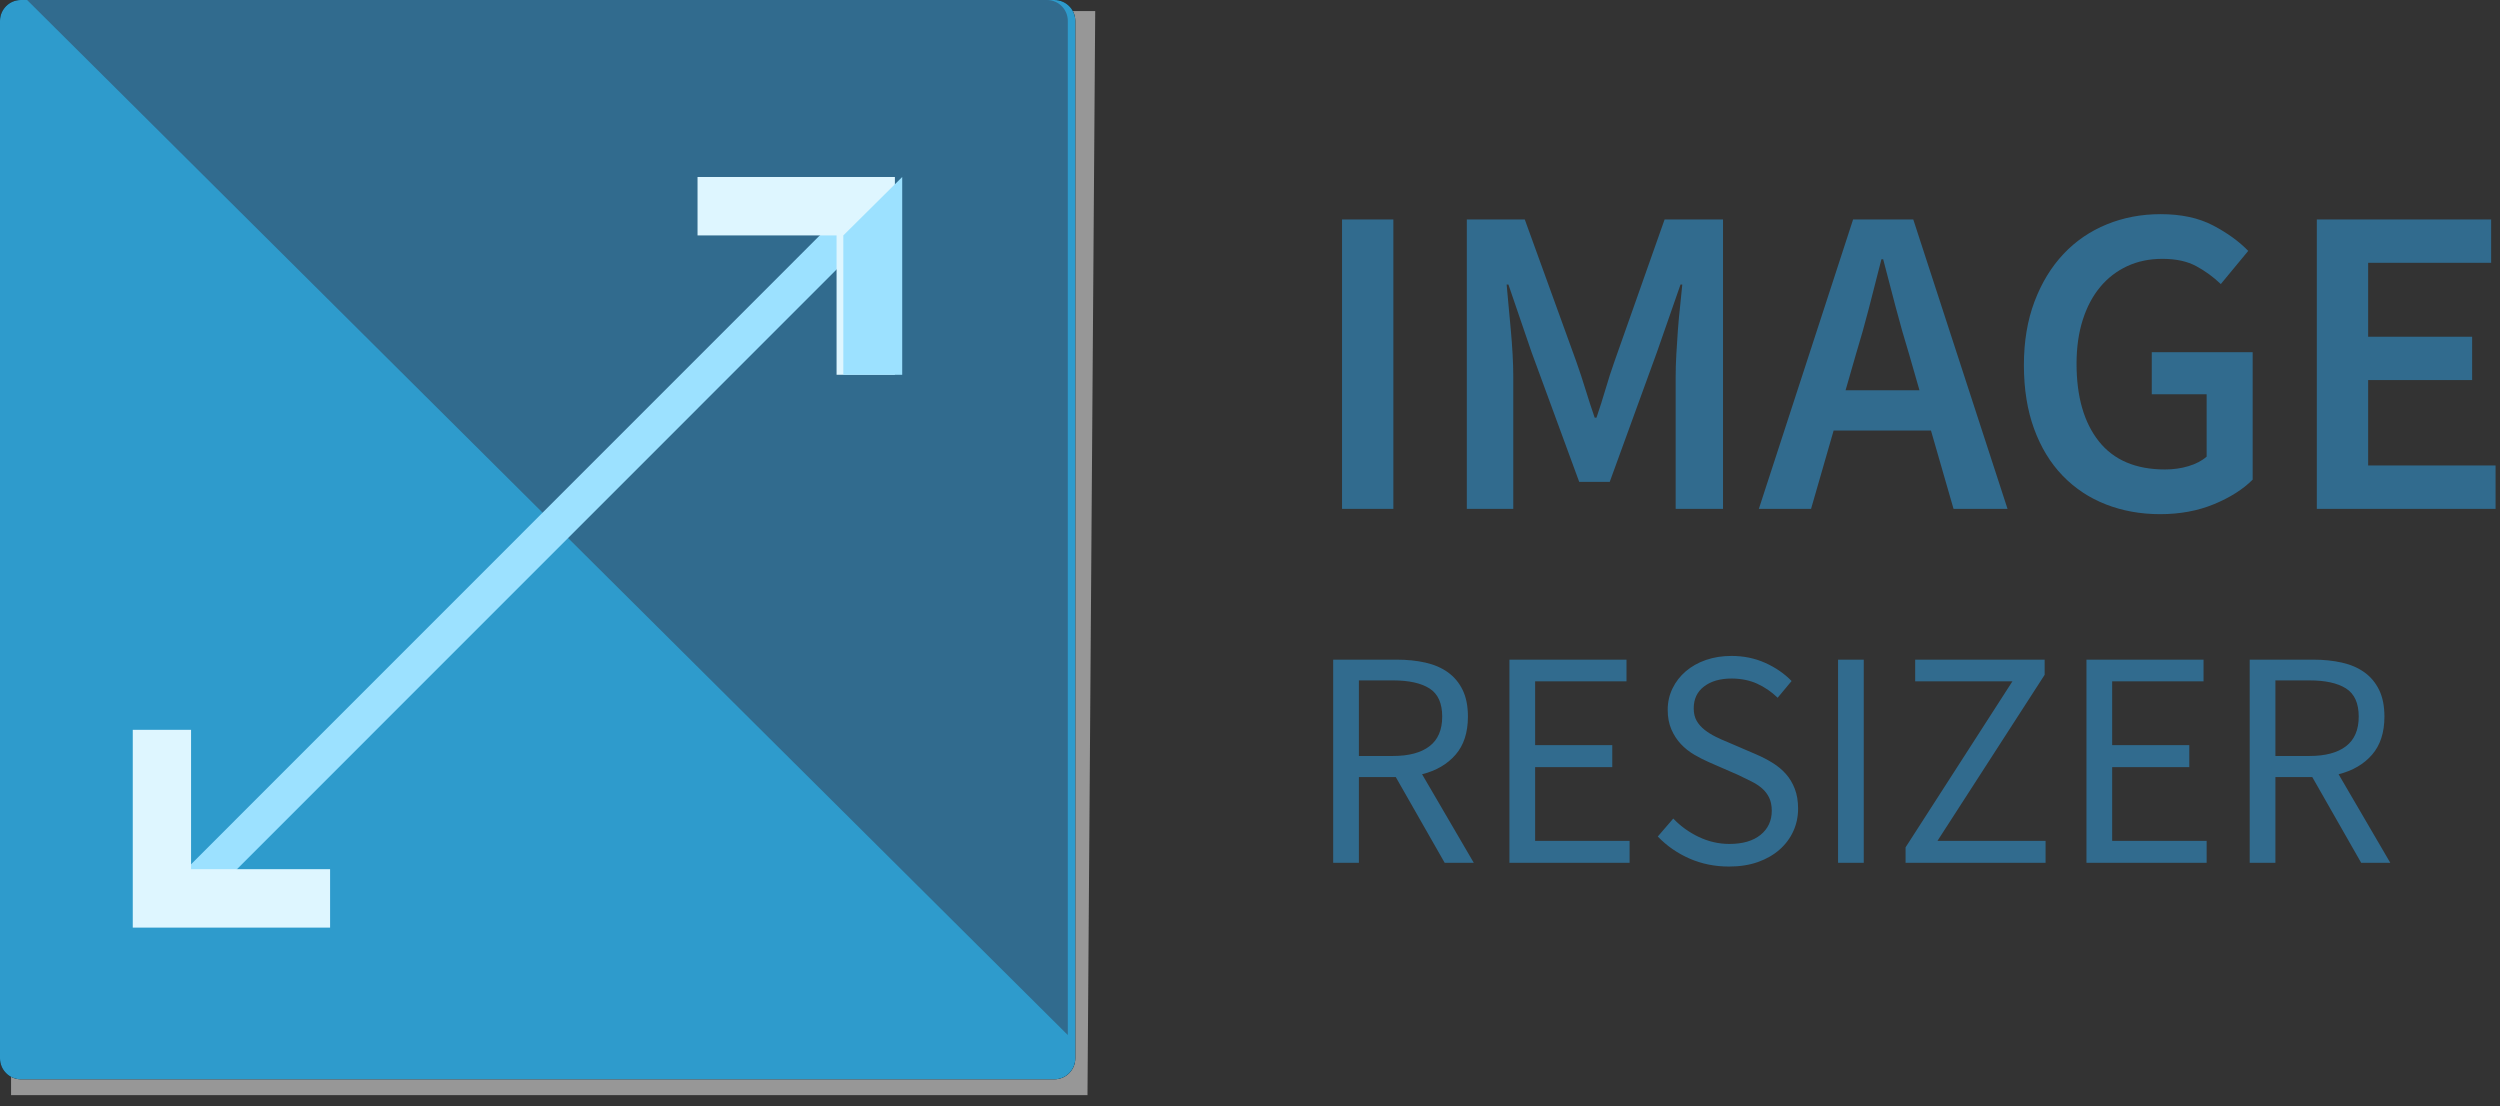 <?xml version="1.0" encoding="UTF-8"?>
<svg width="113px" height="50px" viewBox="0 0 113 50" version="1.1" xmlns="http://www.w3.org/2000/svg" xmlns:xlink="http://www.w3.org/1999/xlink">
    <rect x="0" y="0" width="113" height="50" fill="#333333" stroke="none"/>
    <!-- Generator: Sketch 51.2 (57519) - http://www.bohemiancoding.com/sketch -->
    <title>Group 3</title>
    <desc>Created with Sketch.</desc>
    <defs></defs>
    <g id="Page-1" stroke="none" stroke-width="1" fill="none" fill-rule="evenodd">
        <g id="Header">
            <g id="Group-3">
                <path d="M60.66,23 L60.66,9.92 L62.98,9.92 L62.98,23 L60.66,23 Z M66.3,23 L66.3,9.92 L68.92,9.92 L71.24,16.32 C71.387,16.733 71.527,17.157 71.66,17.59 C71.793,18.023 71.933,18.453 72.08,18.88 L72.16,18.88 C72.307,18.453 72.443,18.023 72.57,17.59 C72.697,17.157 72.833,16.733 72.98,16.32 L75.24,9.92 L77.88,9.92 L77.88,23 L75.74,23 L75.74,17.02 C75.74,16.713 75.75,16.38 75.77,16.02 C75.79,15.66 75.813,15.297 75.84,14.93 C75.867,14.563 75.9,14.203 75.94,13.85 C75.98,13.497 76.013,13.167 76.04,12.86 L75.96,12.86 L74.9,15.9 L72.76,21.78 L71.38,21.78 L69.22,15.9 L68.18,12.86 L68.1,12.86 C68.127,13.167 68.157,13.497 68.19,13.85 C68.223,14.203 68.257,14.563 68.29,14.93 C68.323,15.297 68.35,15.66 68.37,16.02 C68.39,16.38 68.4,16.713 68.4,17.02 L68.4,23 L66.3,23 Z M83.88,16.04 L83.42,17.64 L86.76,17.64 L86.3,16.04 C86.087,15.347 85.883,14.633 85.69,13.9 C85.497,13.167 85.307,12.44 85.12,11.72 L85.04,11.72 C84.853,12.453 84.667,13.183 84.48,13.91 C84.293,14.637 84.093,15.347 83.88,16.04 Z M79.5,23 L83.76,9.92 L86.48,9.92 L90.74,23 L88.3,23 L87.28,19.46 L82.88,19.46 L81.86,23 L79.5,23 Z M97.64,23.24 C96.76,23.24 95.943,23.093 95.19,22.8 C94.437,22.507 93.783,22.073 93.23,21.5 C92.677,20.927 92.247,20.22 91.94,19.38 C91.633,18.54 91.48,17.58 91.48,16.5 C91.48,15.433 91.64,14.477 91.96,13.63 C92.28,12.783 92.717,12.067 93.27,11.48 C93.823,10.893 94.477,10.447 95.23,10.14 C95.983,9.833 96.793,9.68 97.66,9.68 C98.593,9.68 99.383,9.85 100.03,10.19 C100.677,10.53 101.207,10.913 101.62,11.34 L100.38,12.84 C100.047,12.52 99.677,12.25 99.27,12.03 C98.863,11.81 98.353,11.7 97.74,11.7 C97.153,11.7 96.623,11.81 96.15,12.03 C95.677,12.25 95.27,12.563 94.93,12.97 C94.59,13.377 94.327,13.873 94.14,14.46 C93.953,15.047 93.86,15.707 93.86,16.44 C93.86,17.933 94.197,19.103 94.87,19.95 C95.543,20.797 96.54,21.22 97.86,21.22 C98.233,21.22 98.587,21.17 98.92,21.07 C99.253,20.97 99.527,20.827 99.74,20.64 L99.74,17.82 L97.26,17.82 L97.26,15.92 L101.82,15.92 L101.82,21.68 C101.38,22.12 100.797,22.49 100.07,22.79 C99.343,23.09 98.533,23.24 97.64,23.24 Z M104.72,23 L104.72,9.92 L112.6,9.92 L112.6,11.88 L107.04,11.88 L107.04,15.22 L111.74,15.22 L111.74,17.18 L107.04,17.18 L107.04,21.04 L112.8,21.04 L112.8,23 L104.72,23 Z M60.26,39 L60.26,29.816 L63.13,29.816 C63.597,29.816 64.028,29.86 64.425,29.949 C64.822,30.038 65.162,30.185 65.447,30.39 C65.732,30.595 65.953,30.861 66.112,31.188 C66.271,31.515 66.35,31.916 66.35,32.392 C66.35,33.111 66.163,33.685 65.79,34.114 C65.417,34.543 64.913,34.837 64.278,34.996 L66.616,39 L65.3,39 L63.088,35.122 L61.422,35.122 L61.422,39 L60.26,39 Z M61.422,34.17 L62.962,34.17 C63.681,34.17 64.231,34.023 64.614,33.729 C64.997,33.435 65.188,32.989 65.188,32.392 C65.188,31.785 64.997,31.361 64.614,31.118 C64.231,30.875 63.681,30.754 62.962,30.754 L61.422,30.754 L61.422,34.17 Z M68.226,39 L68.226,29.816 L73.518,29.816 L73.518,30.796 L69.388,30.796 L69.388,33.68 L72.874,33.68 L72.874,34.674 L69.388,34.674 L69.388,38.006 L73.658,38.006 L73.658,39 L68.226,39 Z M78.152,39.168 C77.508,39.168 76.911,39.047 76.36,38.804 C75.809,38.561 75.333,38.23 74.932,37.81 L75.632,36.998 C75.959,37.343 76.344,37.621 76.787,37.831 C77.23,38.041 77.69,38.146 78.166,38.146 C78.773,38.146 79.244,38.008 79.58,37.733 C79.916,37.458 80.084,37.096 80.084,36.648 C80.084,36.415 80.044,36.216 79.965,36.053 C79.886,35.89 79.778,35.75 79.643,35.633 C79.508,35.516 79.347,35.411 79.16,35.318 C78.973,35.225 78.773,35.127 78.558,35.024 L77.242,34.45 C77.027,34.357 76.808,34.245 76.584,34.114 C76.36,33.983 76.159,33.825 75.982,33.638 C75.805,33.451 75.66,33.23 75.548,32.973 C75.436,32.716 75.38,32.42 75.38,32.084 C75.38,31.739 75.452,31.417 75.597,31.118 C75.742,30.819 75.942,30.56 76.199,30.341 C76.456,30.122 76.759,29.951 77.109,29.83 C77.459,29.709 77.844,29.648 78.264,29.648 C78.815,29.648 79.323,29.753 79.79,29.963 C80.257,30.173 80.653,30.446 80.98,30.782 L80.35,31.538 C80.07,31.267 79.76,31.055 79.419,30.901 C79.078,30.747 78.693,30.67 78.264,30.67 C77.751,30.67 77.338,30.789 77.025,31.027 C76.712,31.265 76.556,31.594 76.556,32.014 C76.556,32.238 76.6,32.427 76.689,32.581 C76.778,32.735 76.897,32.87 77.046,32.987 C77.195,33.104 77.359,33.206 77.536,33.295 C77.713,33.384 77.895,33.465 78.082,33.54 L79.384,34.1 C79.645,34.212 79.893,34.34 80.126,34.485 C80.359,34.63 80.56,34.798 80.728,34.989 C80.896,35.18 81.029,35.404 81.127,35.661 C81.225,35.918 81.274,36.214 81.274,36.55 C81.274,36.914 81.202,37.255 81.057,37.572 C80.912,37.889 80.705,38.167 80.434,38.405 C80.163,38.643 79.837,38.83 79.454,38.965 C79.071,39.1 78.637,39.168 78.152,39.168 Z M83.08,39 L83.08,29.816 L84.242,29.816 L84.242,39 L83.08,39 Z M86.132,39 L86.132,38.3 L90.962,30.796 L86.566,30.796 L86.566,29.816 L92.418,29.816 L92.418,30.502 L87.574,38.006 L92.46,38.006 L92.46,39 L86.132,39 Z M94.308,39 L94.308,29.816 L99.6,29.816 L99.6,30.796 L95.47,30.796 L95.47,33.68 L98.956,33.68 L98.956,34.674 L95.47,34.674 L95.47,38.006 L99.74,38.006 L99.74,39 L94.308,39 Z M101.686,39 L101.686,29.816 L104.556,29.816 C105.023,29.816 105.454,29.86 105.851,29.949 C106.248,30.038 106.588,30.185 106.873,30.39 C107.158,30.595 107.379,30.861 107.538,31.188 C107.697,31.515 107.776,31.916 107.776,32.392 C107.776,33.111 107.589,33.685 107.216,34.114 C106.843,34.543 106.339,34.837 105.704,34.996 L108.042,39 L106.726,39 L104.514,35.122 L102.848,35.122 L102.848,39 L101.686,39 Z M102.848,34.17 L104.388,34.17 C105.107,34.17 105.657,34.023 106.04,33.729 C106.423,33.435 106.614,32.989 106.614,32.392 C106.614,31.785 106.423,31.361 106.04,31.118 C105.657,30.875 105.107,30.754 104.388,30.754 L102.848,30.754 L102.848,34.17 Z" id="IMAGE-RESIZER" fill="#316B8E"></path>
                <g id="logo" style="mix-blend-mode: overlay;">
                    <polygon id="Rectangle-path-Copy" stroke="#979797" points="1 1 49 1 48.658 49 1 49"></polygon>
                    <g id="Group-2">
                        <g id="Rectangle-path">
                            <g id="path-1-link" fill="#000000" fill-rule="nonzero">
                                <path d="M0.945,-1.66443826e-15 L47.658,-1.77635684e-15 C48.18,-5.58089229e-15 48.603,0.423 48.603,0.945 L48.603,47.839 C48.603,48.361 48.18,48.784 47.658,48.784 L0.945,48.784 C0.423,48.784 6.39200532e-17,48.361 0,47.839 L0,0.945 C-6.3920053e-17,0.423 0.423,-1.45663961e-15 0.945,-1.66443826e-15 Z" id="path-1"></path>
                            </g>
                            <g id="path-1-link" fill="#2E9BCC">
                                <path d="M0.945,-1.66443826e-15 L47.658,-1.77635684e-15 C48.18,-5.58089229e-15 48.603,0.423 48.603,0.945 L48.603,47.839 C48.603,48.361 48.18,48.784 47.658,48.784 L0.945,48.784 C0.423,48.784 6.39200532e-17,48.361 0,47.839 L0,0.945 C-6.3920053e-17,0.423 0.423,-1.45663961e-15 0.945,-1.66443826e-15 Z" id="path-1"></path>
                            </g>
                        </g>
                        <path d="M1.225,-3.97903932e-13 L47.32,-3.97903932e-13 C47.842,-3.94291157e-13 48.265,0.423 48.265,0.945 L48.265,46.785 L1.225,-3.97903932e-13 Z" id="Shape" fill="#316B8E" fill-rule="nonzero"></path>
                    </g>
                    <g id="Group" transform="translate(6, 8)" fill-rule="nonzero">
                        <path d="M32.171,3.822 L2.599,33.4 C2.312,33.687 1.738,33.687 1.451,33.4 C1.164,33.113 1.164,32.539 1.451,32.251 L31.022,2.673 C31.309,2.386 31.884,2.386 32.171,2.673 C32.458,2.96 32.458,3.535 32.171,3.822 Z" id="Shape" fill="#9CE1FF"></path>
                        <polygon id="Shape" fill="#DEF6FF" points="25.529 0 25.529 2.641 31.813 2.641 31.813 8.94 34.449 8.94 34.449 0"></polygon>
                        <polygon id="Shape-Copy" fill="#DEF6FF" transform="translate(4.46, 29.458) rotate(180) translate(-4.46, -29.458) " points="0 24.988 0 27.629 6.284 27.629 6.284 33.928 8.919 33.928 8.919 24.988"></polygon>
                        <polyline id="Shape" fill="#9CE1FF" points="32.118 2.641 32.118 8.94 34.78 8.94 34.78 0"></polyline>
                    </g>
                </g>
            </g>
        </g>
    </g>
</svg>